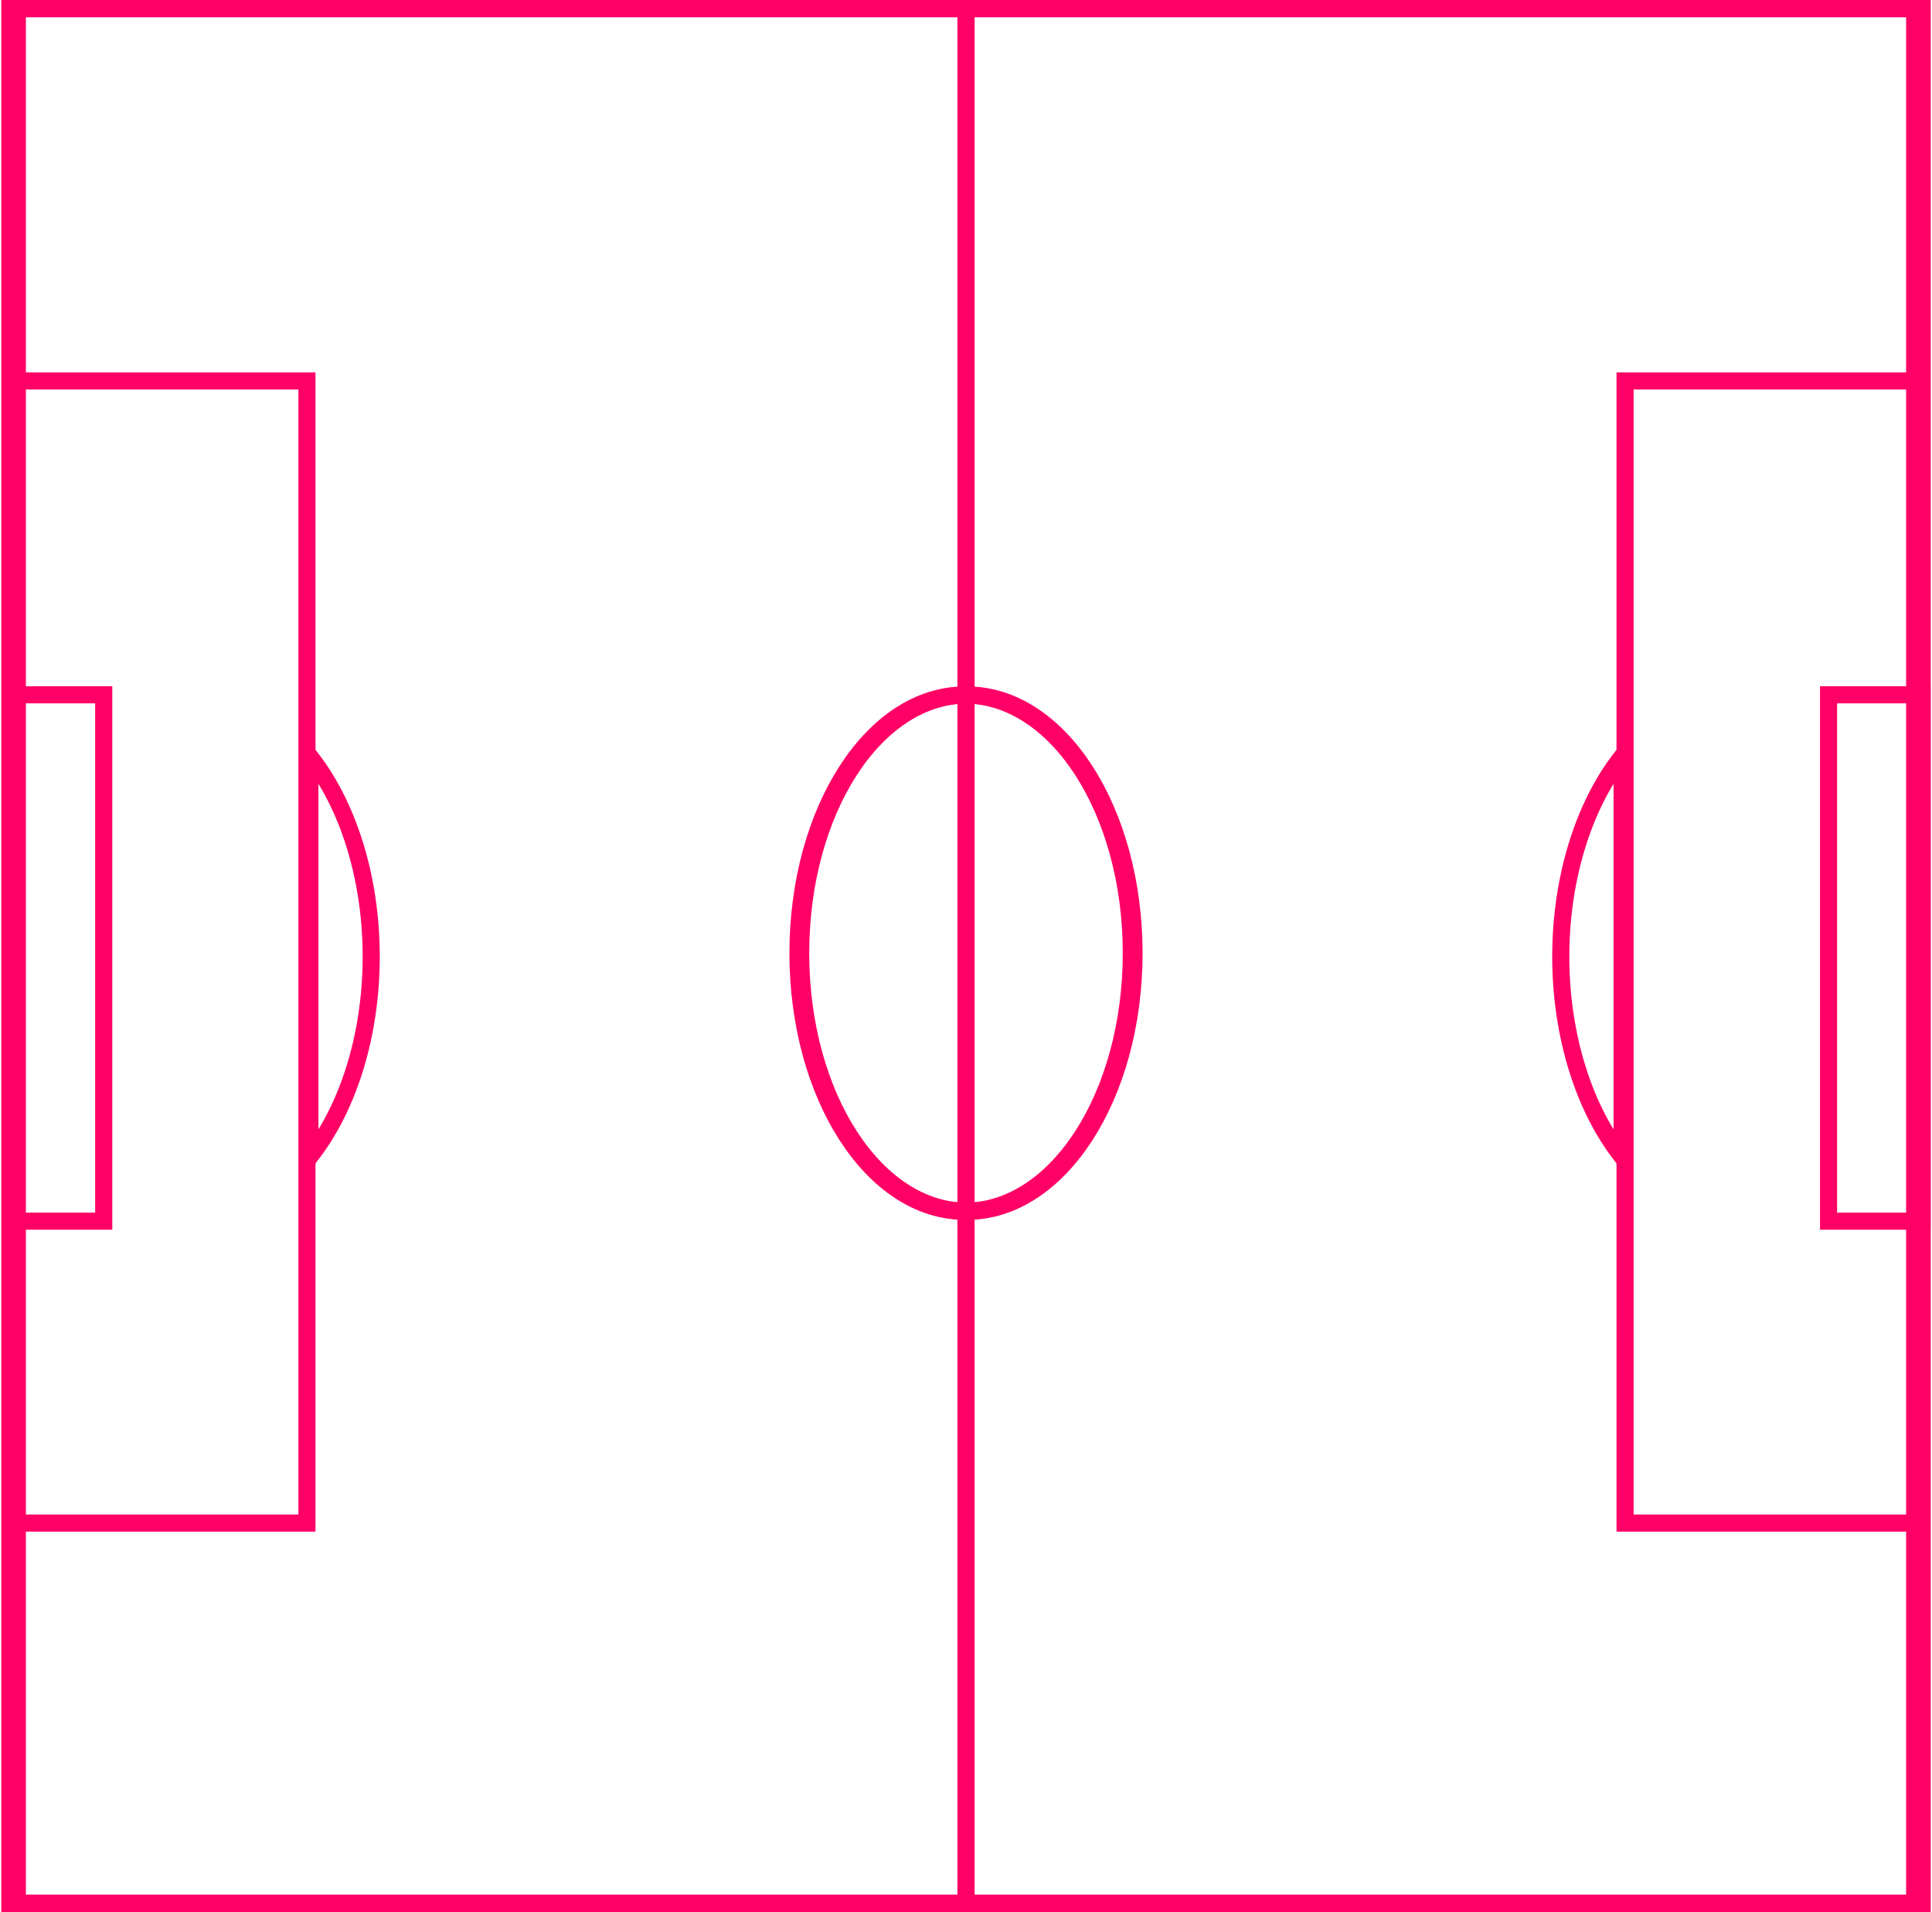 <?xml version="1.0" encoding="UTF-8" standalone="no"?>
<svg
   xmlns:dc="http://purl.org/dc/elements/1.1/"
   xmlns:cc="http://creativecommons.org/ns#"
   xmlns:rdf="http://www.w3.org/1999/02/22-rdf-syntax-ns#"
   xmlns:svg="http://www.w3.org/2000/svg"
   xmlns="http://www.w3.org/2000/svg"
   xmlns:sodipodi="http://sodipodi.sourceforge.net/DTD/sodipodi-0.dtd"
   xmlns:inkscape="http://www.inkscape.org/namespaces/inkscape"
   width="112.948mm"
   height="111.771mm"
   viewBox="0 0 112.948 111.771"
   version="1.1"
   id="svg8"
   inkscape:version="1.0.2-2 (e86c870879, 2021-01-15)"
   sodipodi:docname="pitch_model.svg">
  <defs
     id="defs2">
    <inkscape:path-effect
       effect="bspline"
       id="path-effect911"
       is_visible="true"
       lpeversion="1"
       weight="33.333"
       steps="2"
       helper_size="0"
       apply_no_weight="true"
       apply_with_weight="true"
       only_selected="false" />
  </defs>
  <sodipodi:namedview
     id="base"
     pagecolor="#ffffff"
     bordercolor="#666666"
     borderopacity="1.0"
     inkscape:pageopacity="0.0"
     inkscape:pageshadow="2"
     inkscape:zoom="1.4"
     inkscape:cx="64.559127"
     inkscape:cy="202.54262"
     inkscape:document-units="mm"
     inkscape:current-layer="layer1"
     inkscape:document-rotation="0"
     showgrid="false"
     inkscape:window-width="1920"
     inkscape:window-height="1017"
     inkscape:window-x="1272"
     inkscape:window-y="-8"
     inkscape:window-maximized="1" />
  <g
     inkscape:label="Layer 1"
     inkscape:groupmode="layer"
     id="layer1"
     transform="translate(-59.199,-57.602)">
    <rect
       style="fill:none;stroke:#ff0066;stroke-width:1.001;stroke-miterlimit:5.8"
       id="rect847"
       width="111.353"
       height="110.77"
       x="60.212"
       y="58.102"
       inkscape:export-xdpi="96"
       inkscape:export-ydpi="96" />
    <rect
       style="fill:none;stroke:#ff0066;stroke-width:1;stroke-miterlimit:5.8"
       id="rect847-4"
       width="55.892"
       height="110.77"
       x="115.673"
       y="58.102"
       inkscape:export-xdpi="96"
       inkscape:export-ydpi="96" />
    <rect
       style="fill:none;stroke:#ff0066;stroke-width:1;stroke-miterlimit:5.8"
       id="rect847-4-4"
       width="17.328"
       height="66.769"
       x="154.203"
       y="79.87"
       inkscape:export-xdpi="96"
       inkscape:export-ydpi="96" />
    <rect
       style="fill:none;stroke:#ff0066;stroke-width:1;stroke-miterlimit:5.8"
       id="rect847-4-4-8"
       width="5.464"
       height="30.771"
       x="166.099"
       y="98.219"
       inkscape:export-xdpi="96"
       inkscape:export-ydpi="96" />
    <ellipse
       style="fill:none;stroke:#ff0066;stroke-width:1;stroke-miterlimit:5.8"
       id="path915"
       cx="115.594"
       cy="113.322"
       rx="9.744"
       ry="15.09"
       inkscape:export-xdpi="96"
       inkscape:export-ydpi="96" />
    <path
       id="path915-8-0"
       style="fill:none;stroke:#ff0066;stroke-width:1;stroke-miterlimit:5.8"
       d="m 154.03,101.83 a 9.744,15.09 0 0 0 -3.585,11.693 9.744,15.09 0 0 0 3.585,11.693 z"
       inkscape:export-xdpi="96"
       inkscape:export-ydpi="96" />
    <rect
       style="fill:none;stroke:#ff0066;stroke-width:1.001;stroke-miterlimit:5.8"
       id="rect847-3"
       width="111.353"
       height="110.77"
       x="-171.134"
       y="58.102"
       transform="scale(-1,1)"
       inkscape:export-xdpi="96"
       inkscape:export-ydpi="96" />
    <rect
       style="fill:none;stroke:#ff0066;stroke-width:1;stroke-miterlimit:5.8"
       id="rect847-4-2"
       width="55.892"
       height="110.77"
       x="-115.673"
       y="58.102"
       transform="scale(-1,1)"
       inkscape:export-xdpi="96"
       inkscape:export-ydpi="96" />
    <rect
       style="fill:none;stroke:#ff0066;stroke-width:1;stroke-miterlimit:5.8"
       id="rect847-4-4-9"
       width="17.328"
       height="66.769"
       x="-77.143"
       y="79.87"
       transform="scale(-1,1)"
       inkscape:export-xdpi="96"
       inkscape:export-ydpi="96" />
    <rect
       style="fill:none;stroke:#ff0066;stroke-width:1;stroke-miterlimit:5.8"
       id="rect847-4-4-8-3"
       width="5.464"
       height="30.771"
       x="-65.263"
       y="98.219"
       transform="scale(-1,1)"
       inkscape:export-xdpi="96"
       inkscape:export-ydpi="96" />
    <ellipse
       style="fill:none;stroke:#ff0066;stroke-width:1;stroke-miterlimit:5.8"
       id="path915-7"
       cx="-115.752"
       cy="113.322"
       rx="9.744"
       ry="15.09"
       transform="scale(-1,1)"
       inkscape:export-xdpi="96"
       inkscape:export-ydpi="96" />
    <path
       id="path915-8-0-1"
       style="fill:none;stroke:#ff0066;stroke-width:1;stroke-miterlimit:5.8"
       d="m 77.315,101.83 a 9.744,15.09 0 0 1 3.585,11.693 9.744,15.09 0 0 1 -3.585,11.693 z"
       inkscape:export-xdpi="96"
       inkscape:export-ydpi="96" />
  </g>
</svg>
